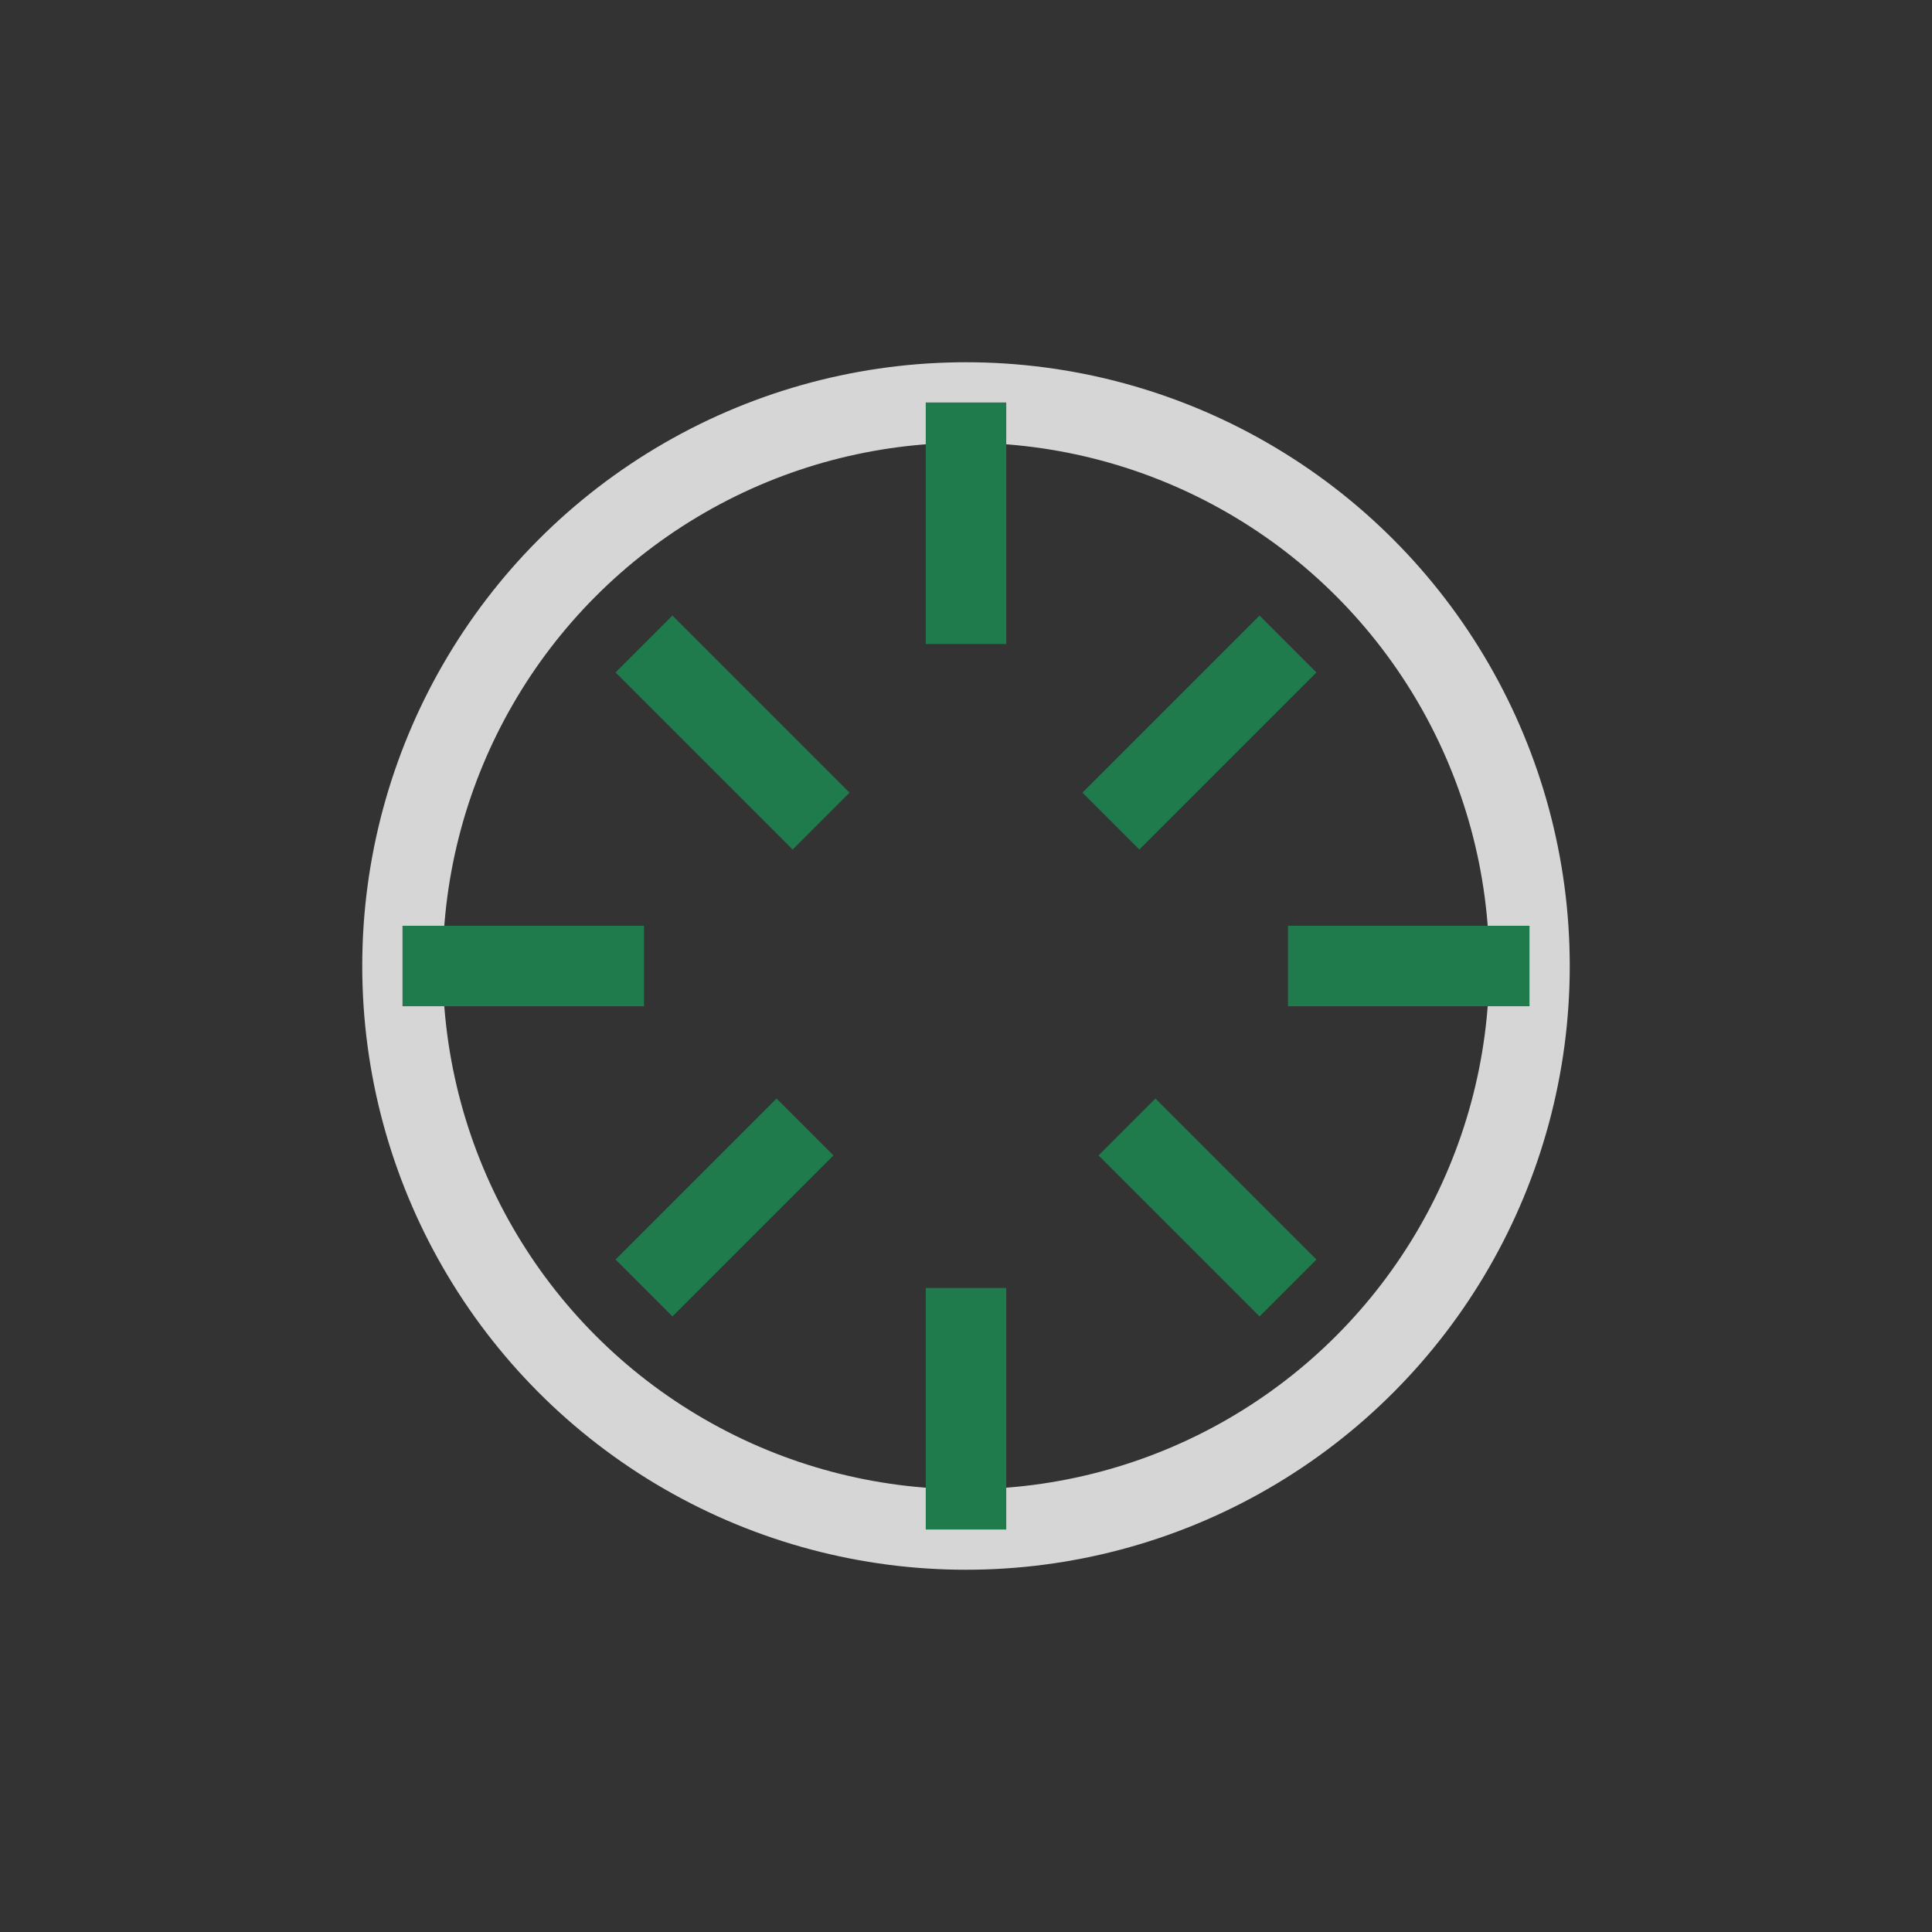 <svg xmlns="http://www.w3.org/2000/svg" width="24" height="24" viewBox="0 0 24 24" fill="none">
  <rect x="0" y="0" width="24" height="24" fill="#333333" stroke="none"/>
  <circle cx="12" cy="12" r="7" stroke="white" stroke-opacity="0.8"/>
  <path d="M12 5v3M12 16v3M5 12h3M16 12h3M8 8l2.2 2.2M14 14l2 2M16 8l-2.2 2.2M10 14l-2 2" stroke="#1f7a4c"/>
</svg>

